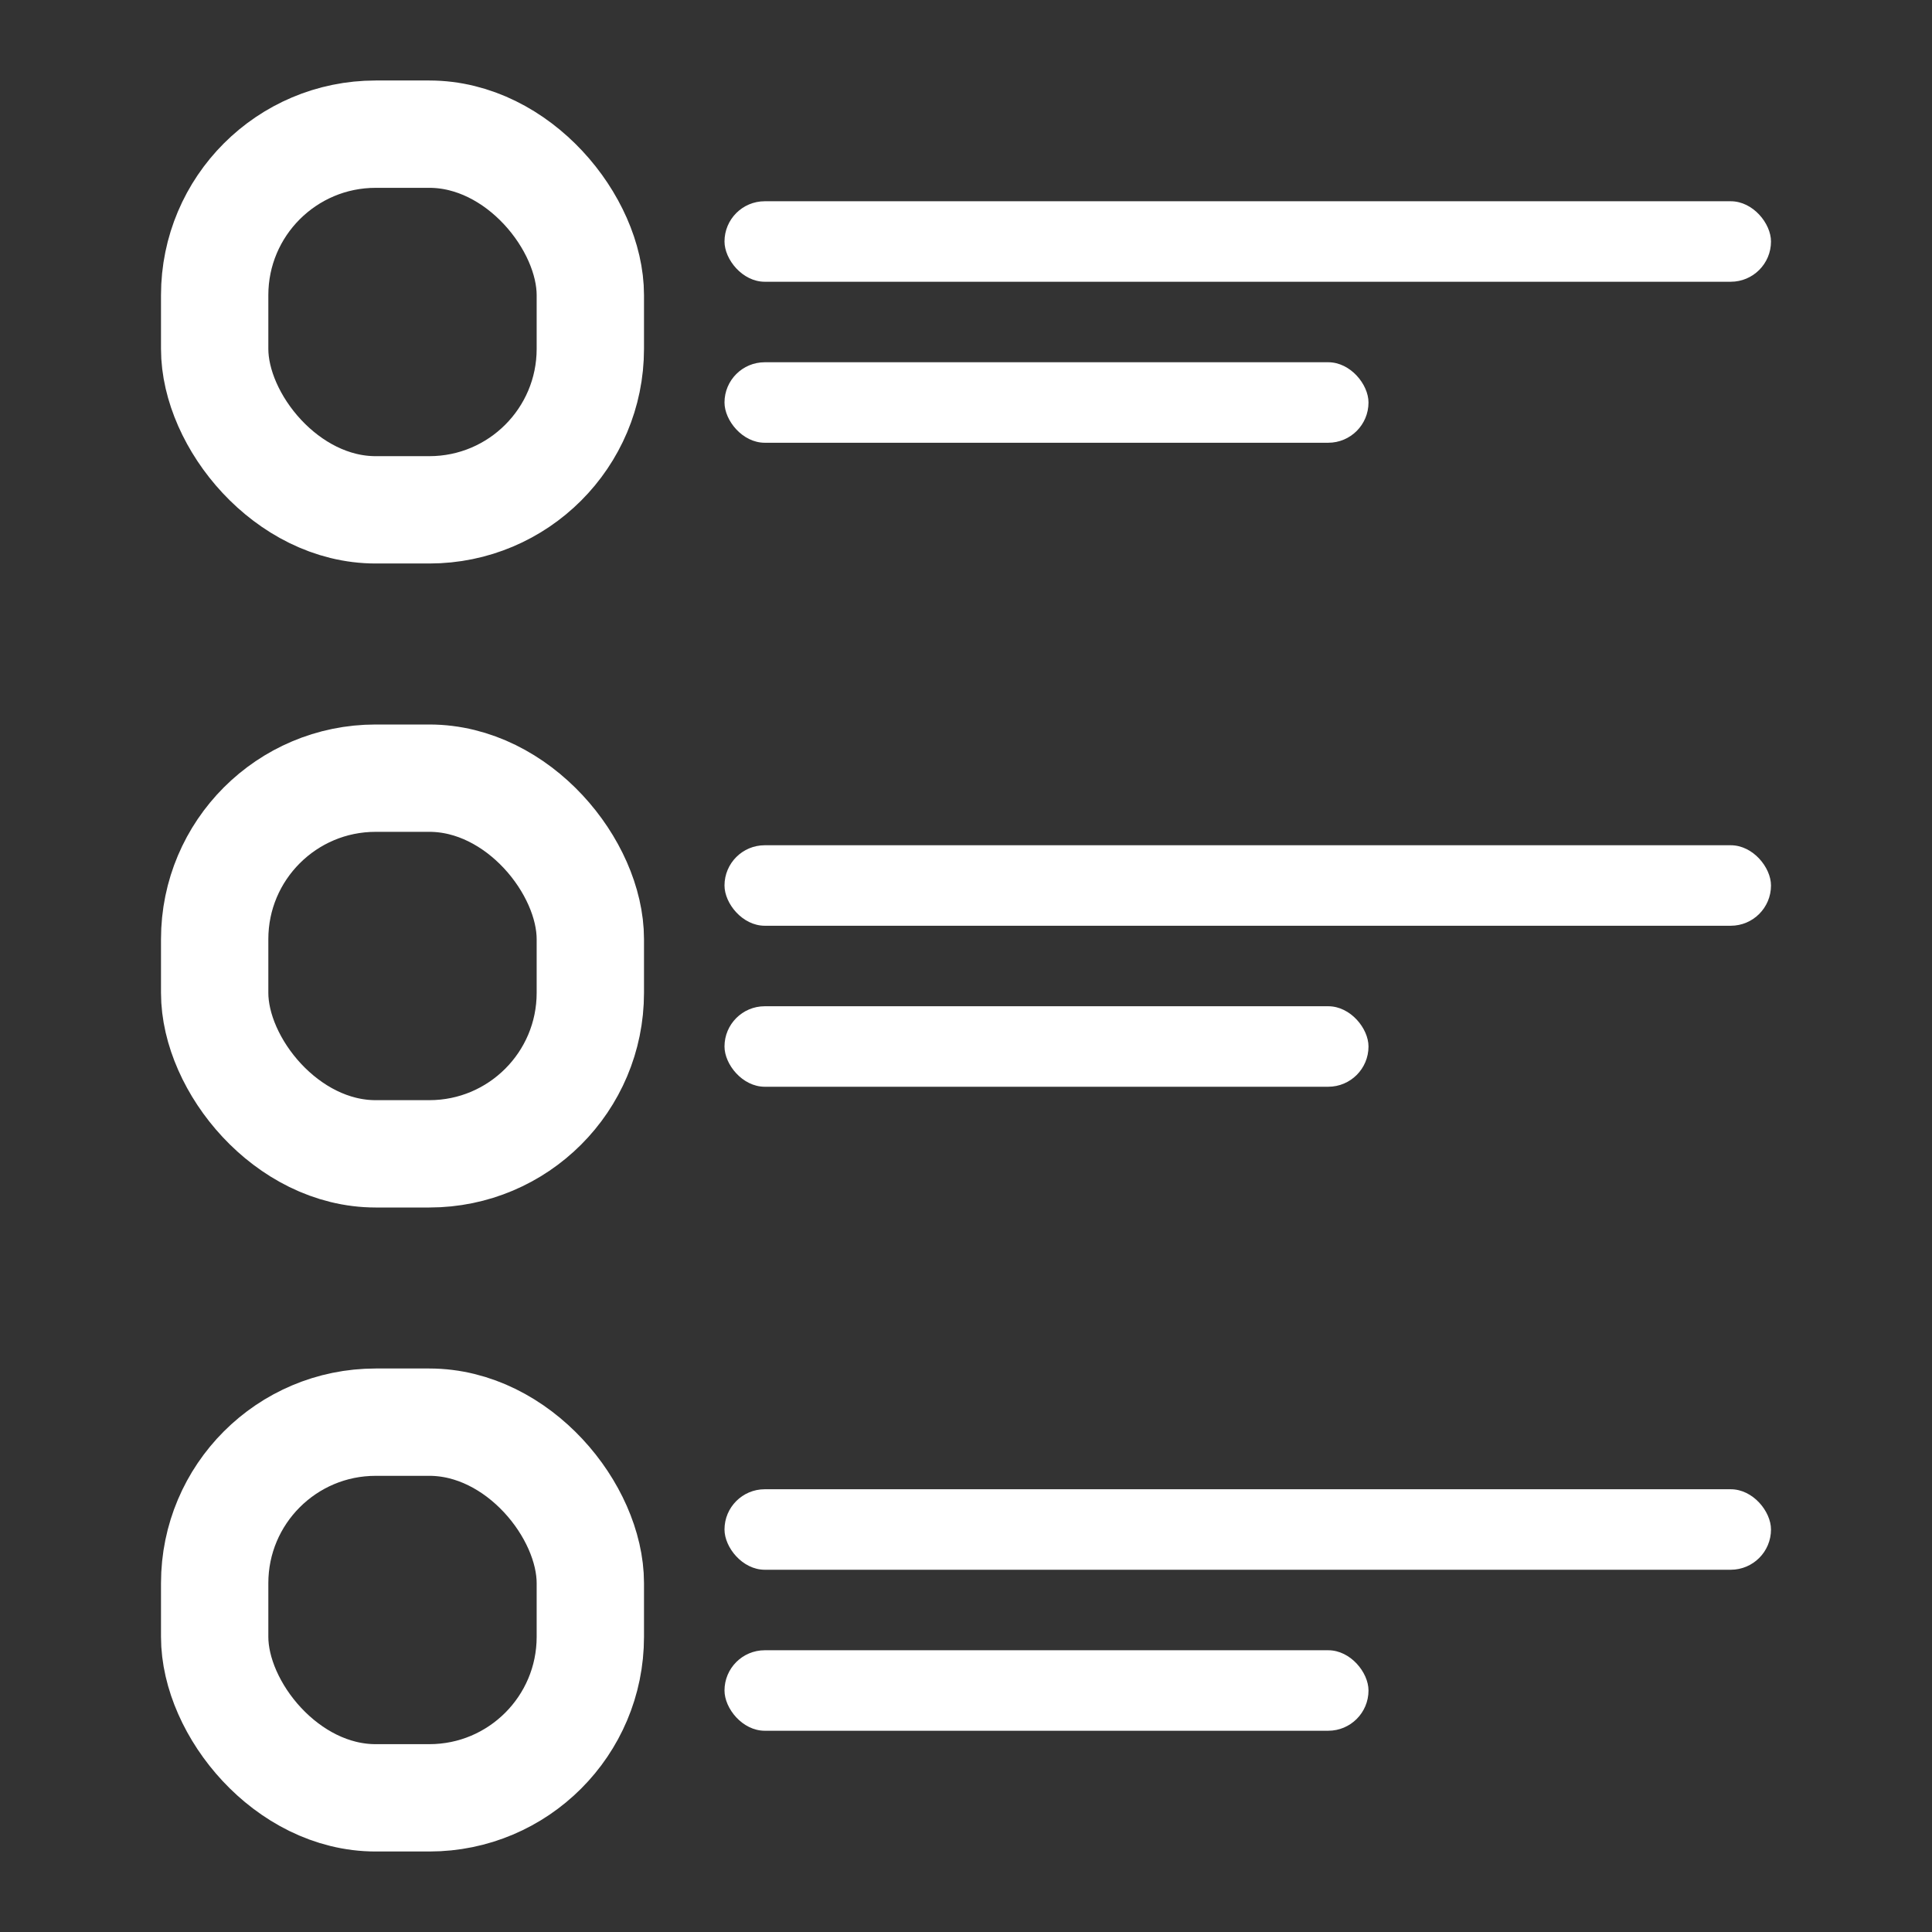<svg width="36" height="36" viewBox="0 0 36 36" fill="none" xmlns="http://www.w3.org/2000/svg">
<rect x="0" y="0" width="36" height="36" fill="#333333" stroke="none"/>
<rect x="13.5" y="3.75" width="19.5" height="1.5" rx="0.75" fill="white"/>
<rect x="13.5" y="6.75" width="12" height="1.5" rx="0.75" fill="white"/>
<rect x="13.5" y="18.75" width="12" height="1.5" rx="0.75" fill="white"/>
<rect x="13.5" y="30.75" width="12" height="1.5" rx="0.75" fill="white"/>
<rect x="13.5" y="15.75" width="19.5" height="1.5" rx="0.75" fill="white"/>
<rect x="13.5" y="27.75" width="19.5" height="1.5" rx="0.75" fill="white"/>
<rect x="4" y="2.5" width="7" height="7" rx="3" stroke="white" stroke-width="2"/>
<rect x="4" y="14.5" width="7" height="7" rx="3" stroke="white" stroke-width="2"/>
<rect x="4" y="26.5" width="7" height="7" rx="3" stroke="white" stroke-width="2"/>
</svg>
